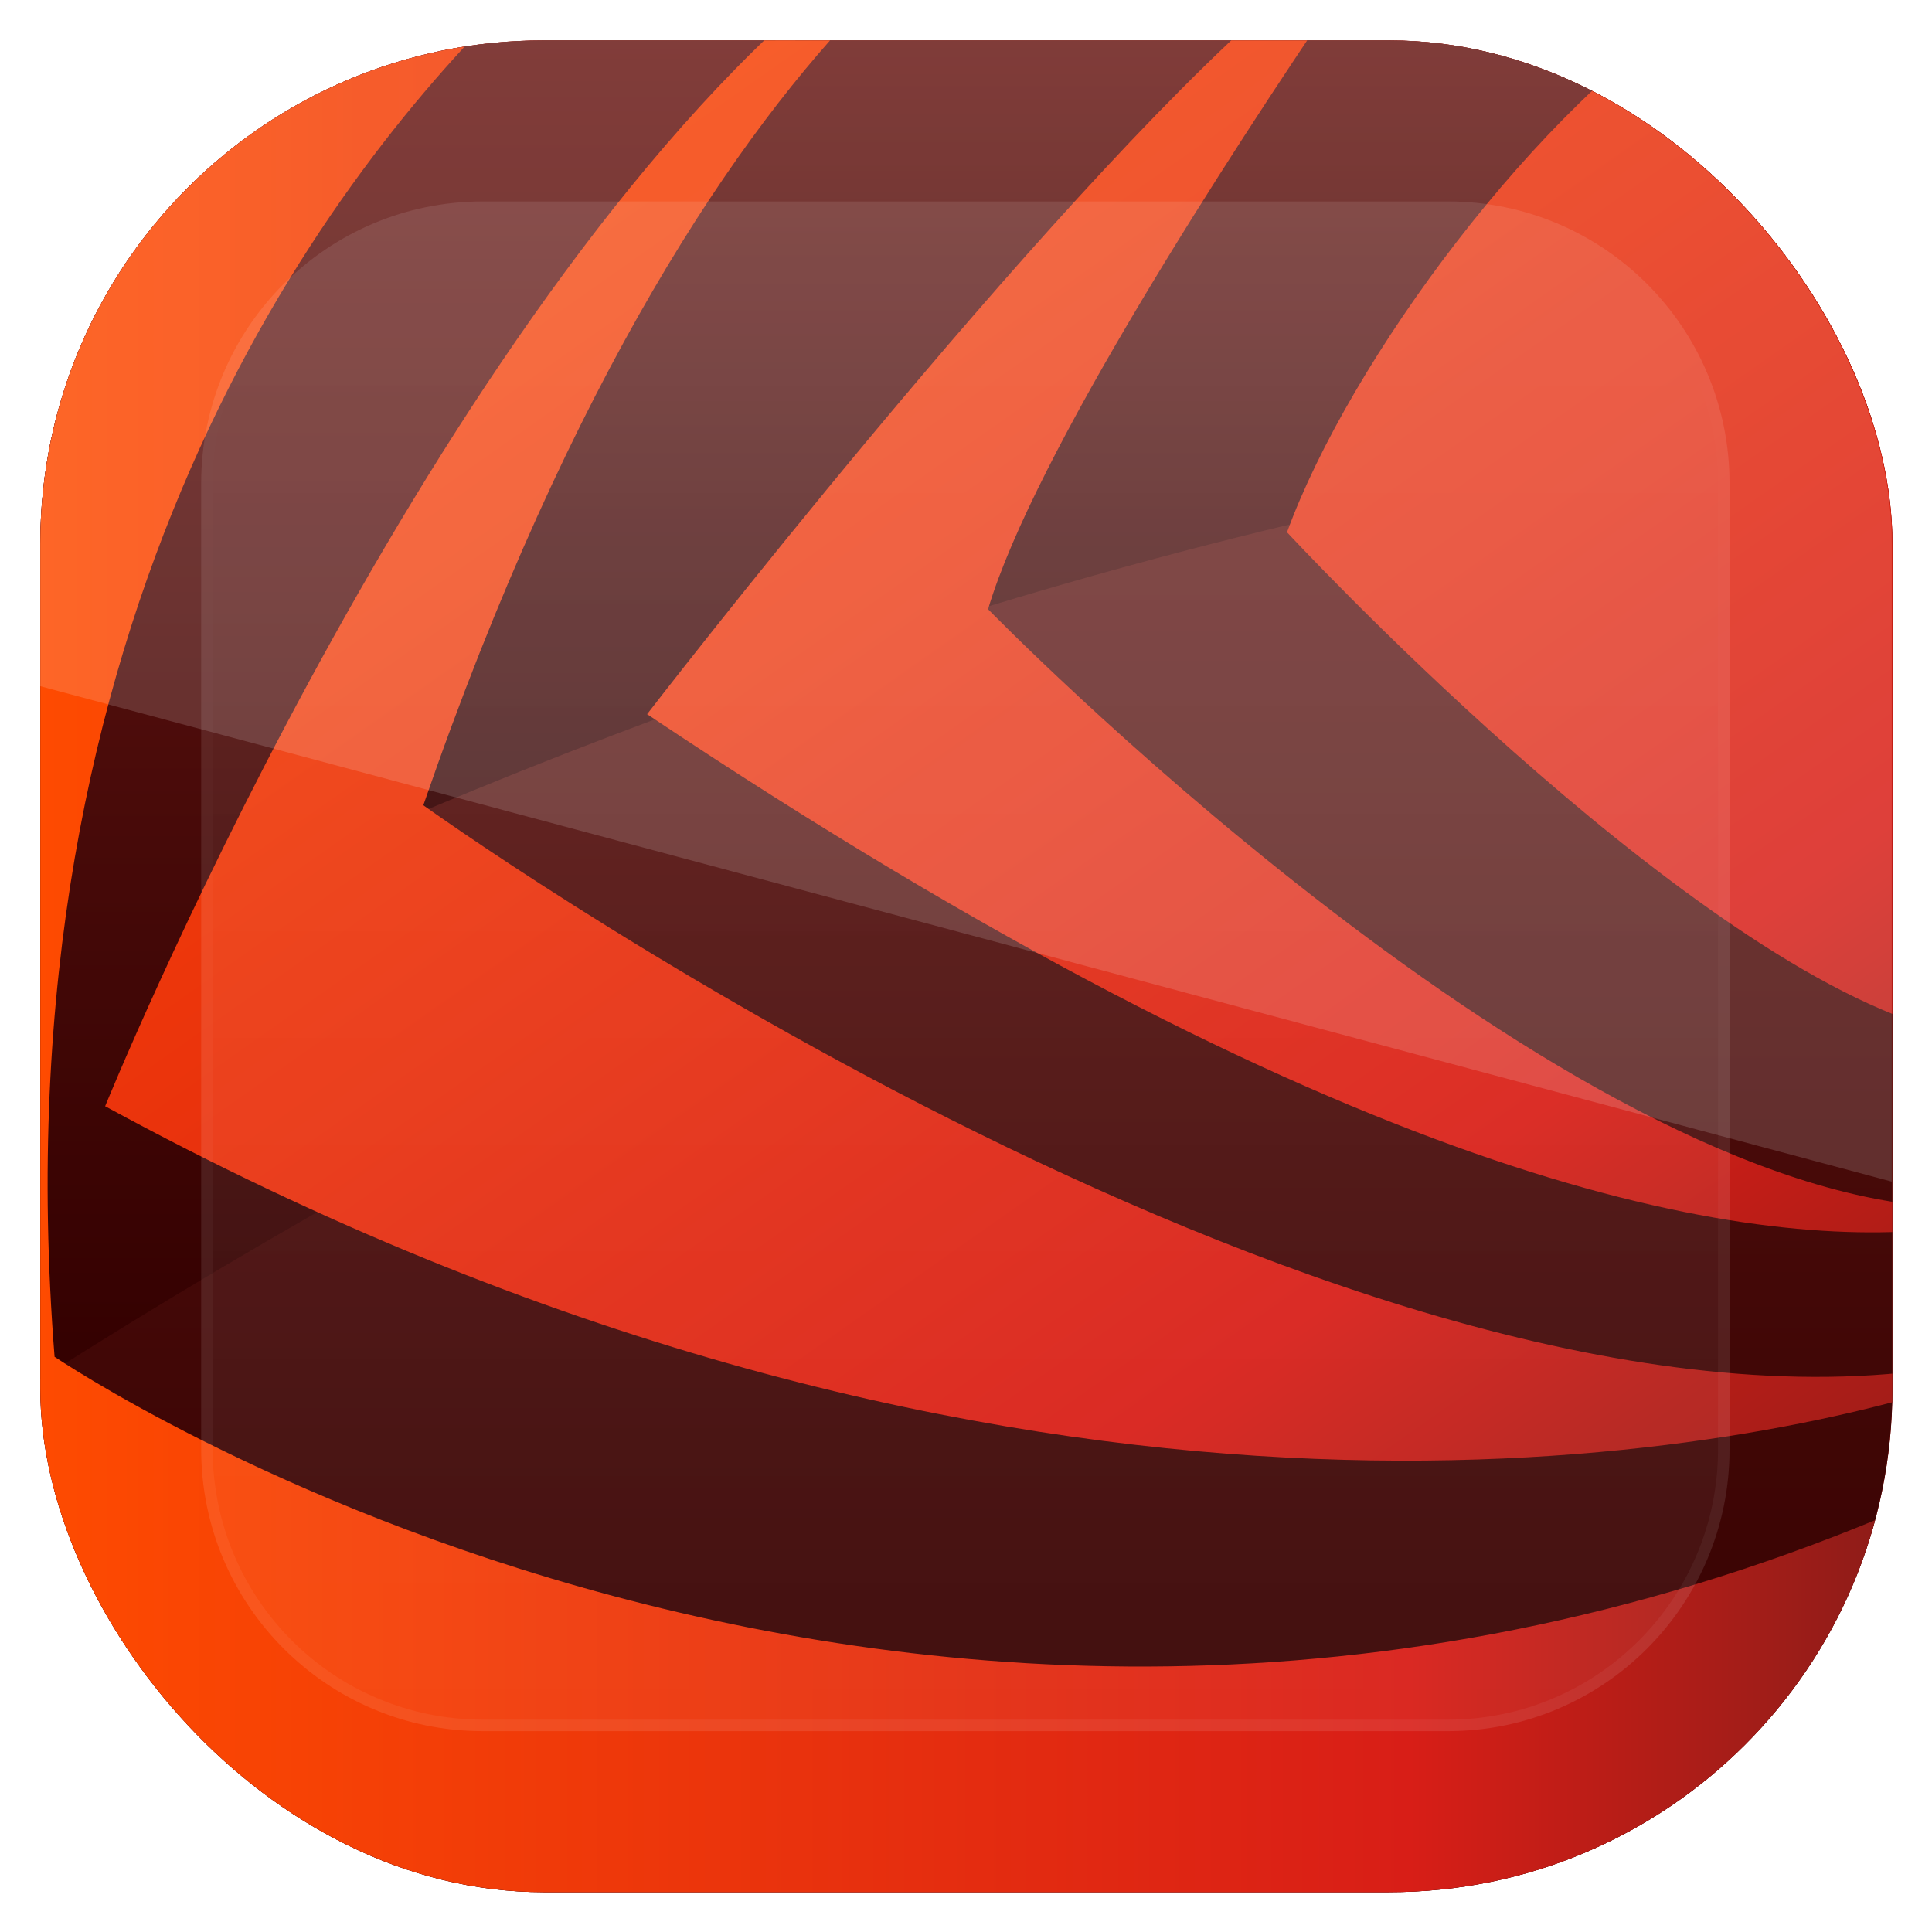 <?xml version="1.0" encoding="UTF-8" standalone="no"?>
<!-- Created with Inkscape (http://www.inkscape.org/) -->

<svg
   xmlns:dc="http://purl.org/dc/elements/1.1/"
   xmlns:cc="http://creativecommons.org/ns#"
   xmlns:rdf="http://www.w3.org/1999/02/22-rdf-syntax-ns#"
   xmlns:svg="http://www.w3.org/2000/svg"
   xmlns="http://www.w3.org/2000/svg"
   xmlns:xlink="http://www.w3.org/1999/xlink"
   xmlns:sodipodi="http://sodipodi.sourceforge.net/DTD/sodipodi-0.dtd"
   xmlns:inkscape="http://www.inkscape.org/namespaces/inkscape"
   id="svg11037"
   height="96"
   width="96"
   version="1.1"
   inkscape:version="0.48.5 r10040"
   sodipodi:docname="bitdefender.svg">
  <sodipodi:namedview
     pagecolor="#ffffff"
     bordercolor="#666666"
     borderopacity="1"
     objecttolerance="10"
     gridtolerance="10"
     guidetolerance="10"
     inkscape:pageopacity="0"
     inkscape:pageshadow="2"
     inkscape:window-width="640"
     inkscape:window-height="480"
     id="namedview3831" />
  <defs
     id="defs11039">
    <clipPath
       id="clipPath3009"
       clipPathUnits="userSpaceOnUse">
      <path
         id="path3011"
         style="opacity:.15;fill:#fff"
         d="m-2 956.36h-96v33.562l96 25.687v-59.25z" />
    </clipPath>
    <linearGradient
       id="rect2419_2_"
       y2="85.001"
       gradientUnits="userSpaceOnUse"
       y1="1"
       gradientTransform="matrix(1,0,0,-1,4,91)"
       x2="44"
       x1="44">
      <stop
         id="stop49"
         style="stop-color:#970303"
         offset="0" />
      <stop
         id="stop51"
         style="stop-color:#F31D0C"
         offset="1" />
    </linearGradient>
    <linearGradient
       id="rect2419_3_"
       y2="85.001"
       gradientUnits="userSpaceOnUse"
       y1="1"
       gradientTransform="matrix(1,0,0,-1,4,91)"
       x2="44.001"
       x1="44.001">
      <stop
         id="stop57"
         style="stop-color:#300"
         offset="0" />
      <stop
         id="stop59"
         style="stop-color:#430807"
         offset=".334" />
      <stop
         id="stop61"
         style="stop-color:#6C1B17"
         offset=".982" />
      <stop
         id="stop63"
         style="stop-color:#6D1C18"
         offset="1" />
    </linearGradient>
    <linearGradient
       id="SVGID_2_"
       y2="67.069"
       gradientUnits="userSpaceOnUse"
       y1="6"
       x2="23.76"
       x1="23.76">
      <stop
         id="stop67"
         style="stop-color:#6D1C18"
         offset="0" />
      <stop
         id="stop69"
         style="stop-color:#6C1B17"
         offset=".018" />
      <stop
         id="stop71"
         style="stop-color:#430807"
         offset=".666" />
      <stop
         id="stop73"
         style="stop-color:#300"
         offset="1" />
    </linearGradient>
    <linearGradient
       id="SVGID_3_"
       y2="42.019"
       gradientUnits="userSpaceOnUse"
       y1="6"
       x2="56.275"
       x1="56.275">
      <stop
         id="stop78"
         style="stop-color:#6D1C18"
         offset="0" />
      <stop
         id="stop80"
         style="stop-color:#6C1B17"
         offset=".018" />
      <stop
         id="stop82"
         style="stop-color:#430807"
         offset=".666" />
      <stop
         id="stop84"
         style="stop-color:#300"
         offset="1" />
    </linearGradient>
    <linearGradient
       id="SVGID_4_"
       y2="62.124"
       gradientUnits="userSpaceOnUse"
       y1="-18.913"
       x2="105.86"
       x1="48.936">
      <stop
         id="stop89"
         style="stop-color:#FF4C00"
         offset="0" />
      <stop
         id="stop91"
         style="stop-color:#D81E17"
         offset=".73" />
      <stop
         id="stop93"
         style="stop-color:#871C18"
         offset="1" />
    </linearGradient>
    <linearGradient
       id="SVGID_5_"
       y2="77.218"
       gradientUnits="userSpaceOnUse"
       y1="-6.173"
       x2="88.224"
       x1="29.649">
      <stop
         id="stop98"
         style="stop-color:#FF4C00"
         offset="0" />
      <stop
         id="stop100"
         style="stop-color:#D81E17"
         offset=".73" />
      <stop
         id="stop102"
         style="stop-color:#871C18"
         offset="1" />
    </linearGradient>
    <linearGradient
       id="SVGID_6_"
       y2="90.884"
       gradientUnits="userSpaceOnUse"
       y1="5.075"
       x2="72.118"
       x1="11.845">
      <stop
         id="stop107"
         style="stop-color:#FF4C00"
         offset="0" />
      <stop
         id="stop109"
         style="stop-color:#D81E17"
         offset=".73" />
      <stop
         id="stop111"
         style="stop-color:#871C18"
         offset="1" />
    </linearGradient>
    <linearGradient
       id="SVGID_7_"
       y2="48"
       gradientUnits="userSpaceOnUse"
       y1="48"
       x2="90.002"
       x1="5.999">
      <stop
         id="stop116"
         style="stop-color:#FF4C00"
         offset="0" />
      <stop
         id="stop118"
         style="stop-color:#D81E17"
         offset=".73" />
      <stop
         id="stop120"
         style="stop-color:#871C18"
         offset="1" />
    </linearGradient>
    <clipPath
       id="SVGID_9_">
      <use
         id="use149"
         xlink:href="#SVGID_8_"
         height="1052.362"
         width="744.094"
         y="0"
         x="0"
         overflow="visible" />
    </clipPath>
    <filter
       id="filter3794-7"
       color-interpolation-filters="sRGB"
       width="1.384"
       y="-.192"
       x="-.192"
       height="1.384">
      <feGaussianBlur
         id="feGaussianBlur3796-7"
         stdDeviation="5.28" />
    </filter>
    <linearGradient
       id="SVGID_10_"
       y2="-47.661"
       gradientUnits="userSpaceOnUse"
       y1="70.779"
       gradientTransform="matrix(1,0,0,-1,4,91)"
       x2="44"
       x1="44">
      <stop
         id="stop153"
         style="stop-color:#fff"
         offset="0" />
      <stop
         id="stop155"
         style="stop-color:#fff;stop-opacity:0"
         offset="1" />
    </linearGradient>
    <clipPath
       id="clipPath3220"
       clipPathUnits="userSpaceOnUse">
      <rect
         id="rect3222"
         style="opacity:.6"
         rx="21.899"
         ry="21.875"
         height="80.501"
         width="80.587"
         y="7.749"
         x="7.75" />
    </clipPath>
  </defs>
  <g
     id="layer1"
     transform="translate(0 -956.36)">
    <g
       id="g3144"
       clip-path="url(#clipPath3220)"
       transform="matrix(1.142 0 0 1.143 -6.848 949.51)">
      <g
         id="layer1-4">
        <path
           id="rect2419"
           style="fill:url(#rect2419_2_)"
           d="m12 6h72c3.313 0 6 2.687 6 6v72c0 3.313-2.687 6-6 6h-72c-3.313 0-6-2.687-6-6v-72c0-3.313 2.687-6 6-6z" />
        <g
           id="g54">
          <path
             id="rect2419_1_"
             style="fill:url(#rect2419_3_)"
             d="m12.001 6h72c3.314 0 6 2.687 6 6v72c0 3.314-2.686 6-6 6h-72c-3.313 0-6-2.686-6-6v-72c0-3.314 2.687-6 6-6z" />
          <path
             id="path75"
             d="m41.52 6h-29.519c-3.313 0-6 2.687-6 6v55.069c5.106-3.301 10.299-6.424 15.568-9.381 0.145-19.076 5.786-38.328 19.951-51.688z"
             style="fill:url(#SVGID_2_)" />
          <path
             id="path86"
             d="m84.002 6h-41.842c-8.551 9.587-20.561 23.981-19.552 36.019 21.286-9.091 44.072-15.755 67.394-17.834v-12.185c0-3.314-2.686-6-6-6z"
             style="fill:url(#SVGID_3_)" />
          <path
             id="path95"
             d="m84.002 6h-3.721c-7.367 4.557-15.576 15.702-18.285 23.131 0 0 16.922 18.249 28.006 21.525v-38.656c0-3.314-2.686-6-6-6z"
             style="fill:url(#SVGID_4_)" />
          <path
             id="path104"
             d="m48.988 32.478c2.004-6.748 10.67-20 15.062-26.479h-2.547c-10.219 8.832-27.351 31.042-27.351 31.042 30.253 20.2 47.064 23.202 55.849 22.415v-1.016c-17.022-1.356-41.013-25.962-41.013-25.962z"
             style="fill:url(#SVGID_5_)" />
          <path
             id="path113"
             d="m24.416 40.999c6.427-18.624 13.725-29.309 19.327-34.999h-2.583c-17.107 14.857-30.589 48.084-30.589 48.084 38.304 20.838 68.791 15.551 79.431 12.404v-0.965c-26.412 3.655-65.586-24.524-65.586-24.524z"
             style="fill:url(#SVGID_6_)" />
          <path
             id="path122"
             d="m6.125 12-0.124 72c-0.081 2.408 1.747 5.705 5.622 6h72.378c3.314 0 6-2.686 6-6v-12.957c-44.018 19.666-81.643-6.094-81.63-6.066-2.558-32.198 11.716-51.042 19.8-58.977h-16.046c-3.313 0-6 2.686-6 6z"
             style="fill:url(#SVGID_7_)" />
        </g>
      </g>
      <g
         id="layer4">
        <g
           id="g143">
          <defs
             id="defs145">
            <path
               id="SVGID_8_"
               d="m12 6h72c3.313 0 6 2.687 6 6v72c0 3.313-2.687 6-6 6h-72c-3.313 0-6-2.687-6-6v-72c0-3.313 2.687-6 6-6z" />
          </defs>
          <clipPath
             id="clipPath3354">
            <use
               id="use3356"
               xlink:href="#SVGID_8_"
               height="1052.362"
               width="744.094"
               y="0"
               x="0"
               overflow="visible" />
          </clipPath>
          <g
             id="rect3171"
             style="opacity:.1;filter:url(#filter3794-7)"
             enable-background="new    "
             clip-path="url(#SVGID_9_)">
            <path
               id="path157"
               d="m27 15h42c6.627 0 12 5.373 12 12v42c0 6.627-5.373 12-12 12h-42c-6.627 0-12-5.373-12-12v-42c0-6.627 5.373-12 12-12z"
               style="fill:url(#SVGID_10_)" />
            <path
               id="path159"
               d="m27 15h42c6.627 0 12 5.373 12 12v42c0 6.627-5.373 12-12 12h-42c-6.627 0-12-5.373-12-12v-42c0-6.627 5.373-12 12-12z"
               style="stroke:#fff;stroke-width:.5;stroke-linecap:round;fill:none" />
          </g>
        </g>
      </g>
    </g>
    <rect
       id="rect3003"
       style="opacity:.15;fill:#fff"
       transform="translate(98)"
       clip-path="url(#clipPath3009)"
       rx="25"
       ry="25"
       height="92"
       width="92"
       y="958.36"
       x="-96" />
  </g>
</svg>
